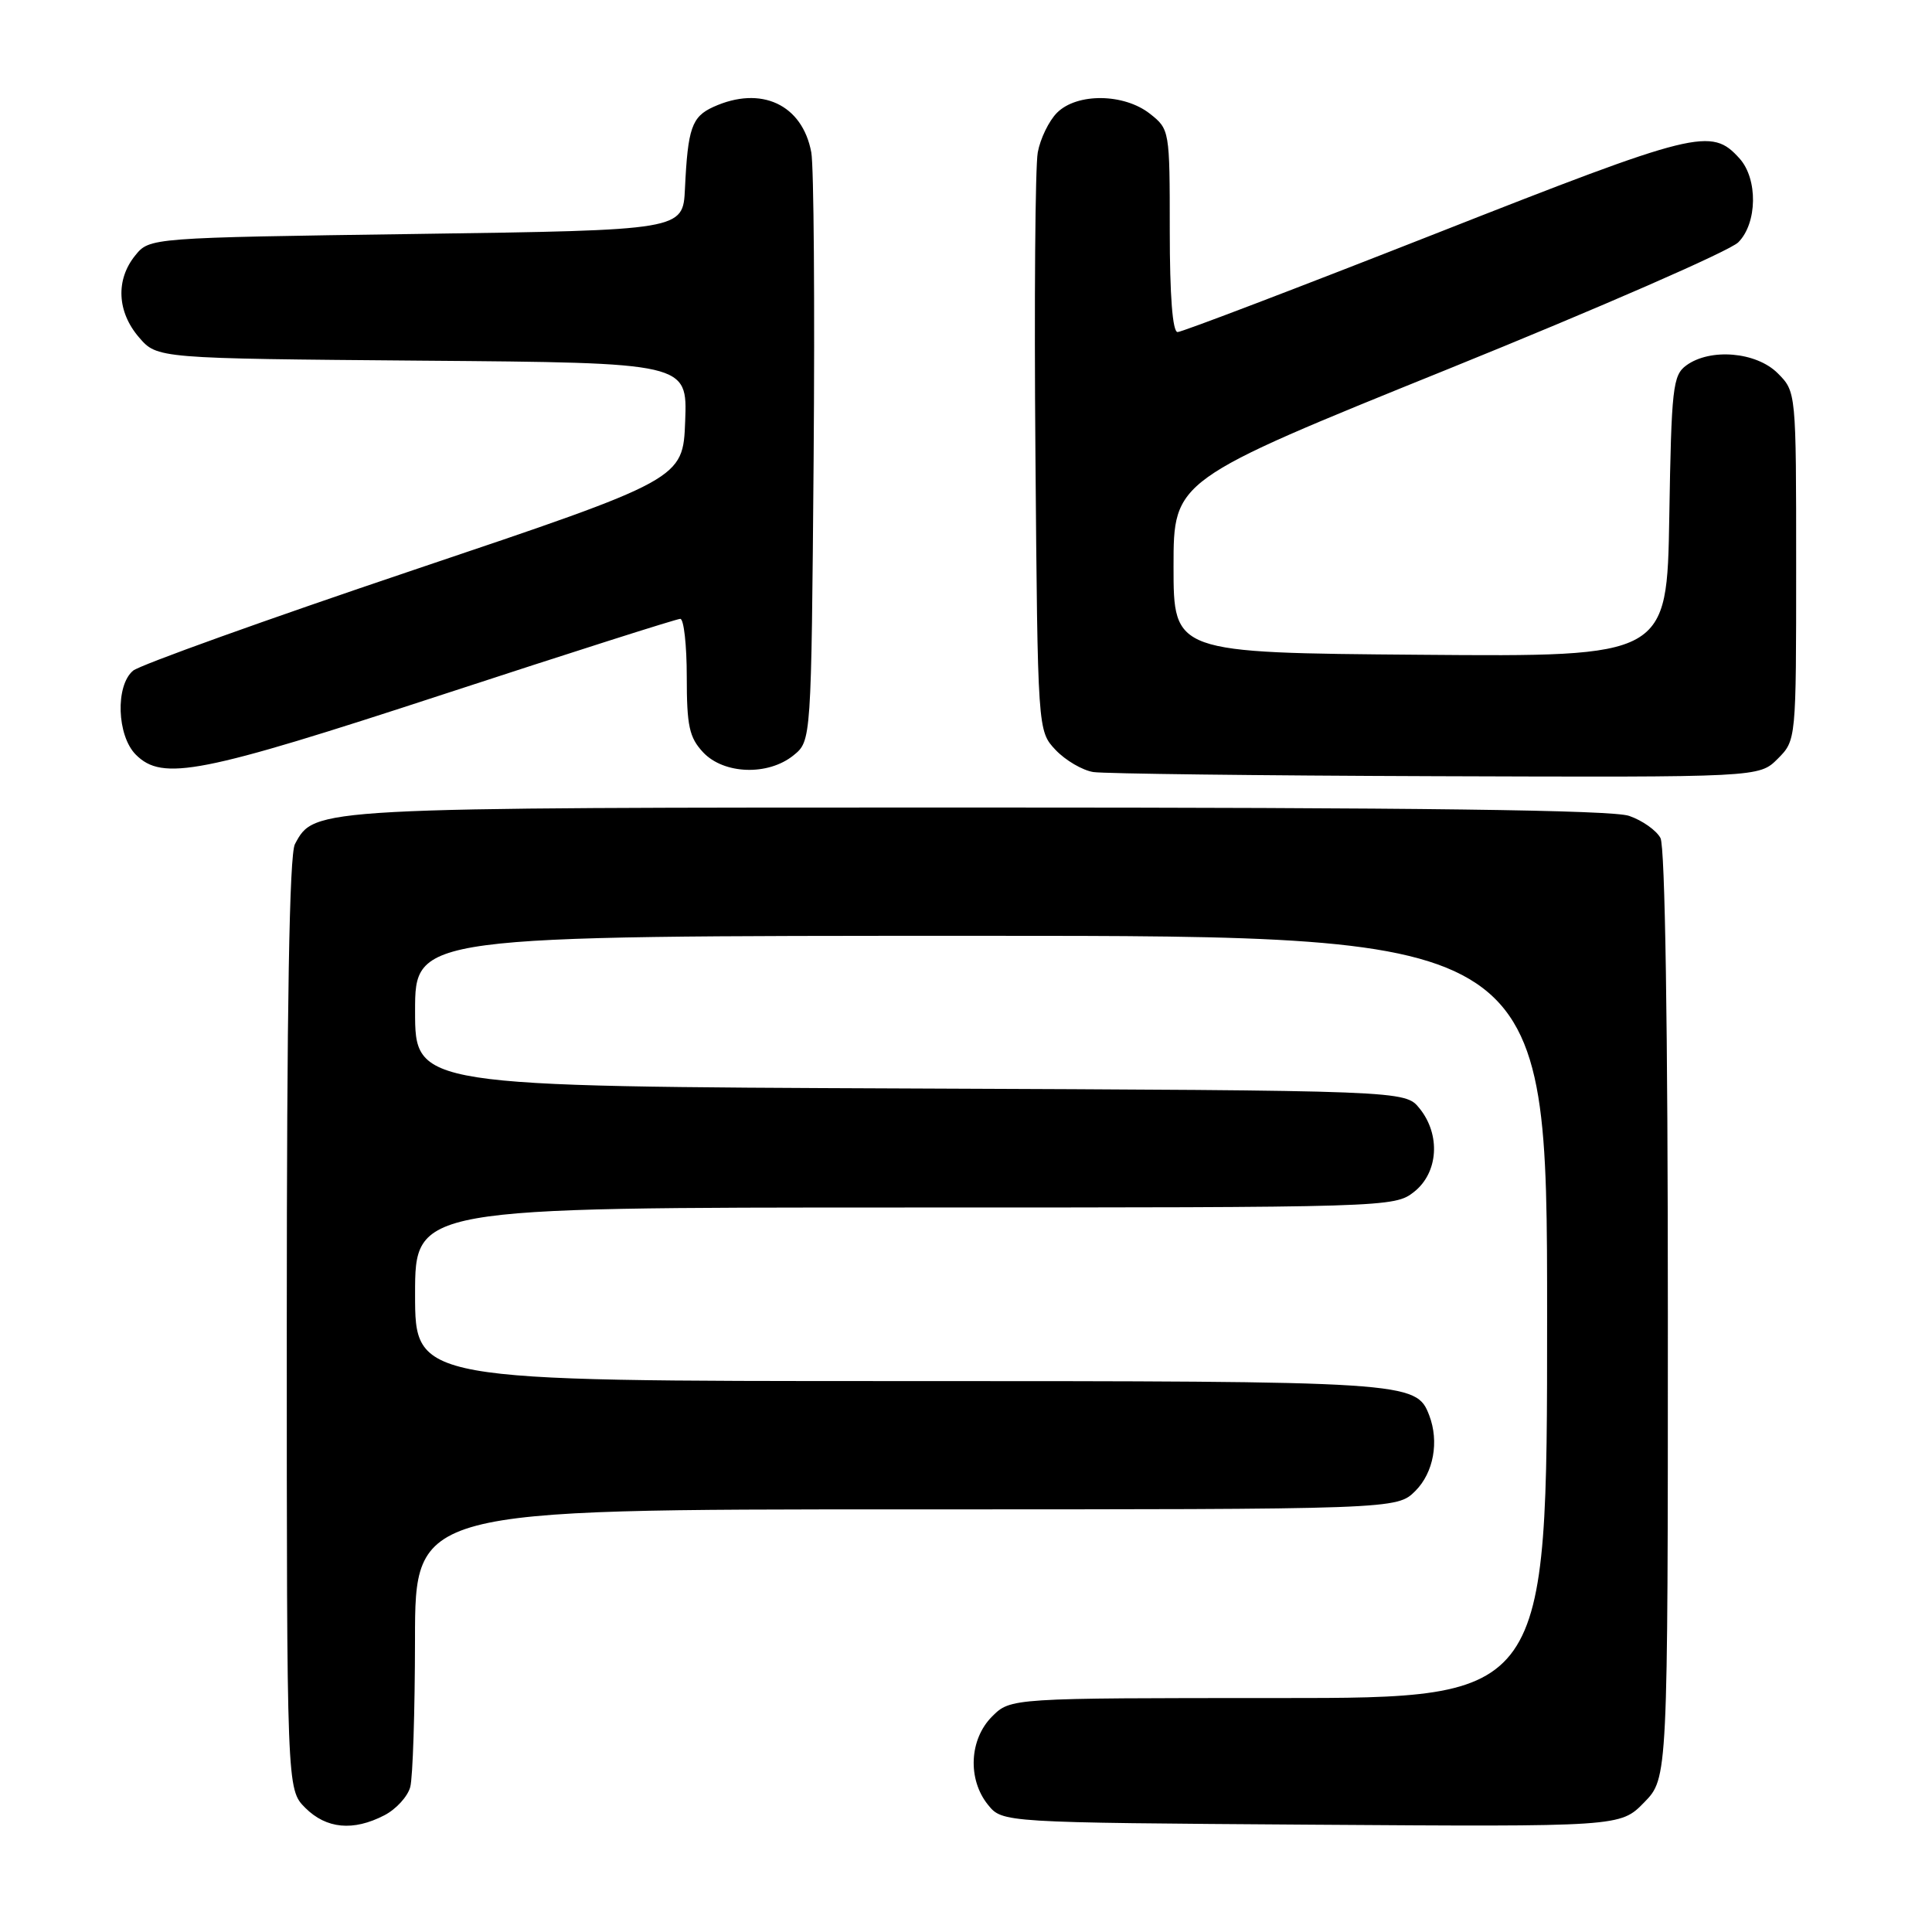 <?xml version="1.0" encoding="UTF-8" standalone="no"?>
<!DOCTYPE svg PUBLIC "-//W3C//DTD SVG 1.1//EN" "http://www.w3.org/Graphics/SVG/1.1/DTD/svg11.dtd" >
<svg xmlns="http://www.w3.org/2000/svg" xmlns:xlink="http://www.w3.org/1999/xlink" version="1.1" viewBox="0 0 256 256">
 <g >
 <path fill="currentColor"
d=" M 50.92 240.54 C 52.48 239.74 54.02 238.05 54.36 236.79 C 54.70 235.53 54.98 226.74 54.99 217.25 C 55.00 200.00 55.00 200.00 120.05 200.00 C 185.09 200.00 185.09 200.00 187.55 197.55 C 189.96 195.13 190.71 191.02 189.38 187.54 C 187.66 183.06 186.79 183.00 119.05 183.00 C 55.00 183.00 55.00 183.00 55.00 171.50 C 55.00 160.00 55.00 160.00 119.87 160.00 C 183.97 160.00 184.76 159.98 187.37 157.93 C 190.59 155.39 190.92 150.35 188.09 146.86 C 186.18 144.50 186.18 144.50 120.59 144.23 C 55.00 143.96 55.00 143.96 55.00 133.98 C 55.00 124.00 55.00 124.00 130.00 124.00 C 205.00 124.00 205.00 124.00 205.00 174.50 C 205.00 225.00 205.00 225.00 169.45 225.00 C 133.91 225.00 133.91 225.00 131.45 227.45 C 128.43 230.48 128.19 235.77 130.91 239.14 C 132.82 241.50 132.82 241.50 173.76 241.78 C 214.70 242.06 214.70 242.06 217.85 238.84 C 221.00 235.62 221.00 235.62 221.00 174.24 C 221.00 136.12 220.63 112.18 220.02 111.04 C 219.48 110.03 217.62 108.71 215.87 108.11 C 213.66 107.33 187.75 107.00 129.82 107.00 C 41.24 107.00 41.69 106.98 39.08 111.85 C 38.34 113.23 38.00 133.26 38.00 175.48 C 38.00 237.09 38.00 237.09 40.45 239.55 C 43.24 242.33 46.80 242.67 50.92 240.54 Z  M 235.55 100.55 C 238.00 98.09 238.00 98.09 238.00 75.00 C 238.00 51.91 238.00 51.91 235.55 49.45 C 232.71 46.62 226.62 46.10 223.44 48.42 C 221.66 49.72 221.47 51.38 221.19 68.43 C 220.88 87.03 220.88 87.03 188.19 86.76 C 155.50 86.50 155.50 86.50 155.50 75.06 C 155.50 63.62 155.50 63.62 191.89 48.90 C 211.90 40.80 229.20 33.25 230.33 32.11 C 232.86 29.58 232.95 23.71 230.49 20.99 C 226.75 16.85 224.93 17.30 190.22 30.96 C 171.99 38.13 156.61 44.00 156.04 44.00 C 155.37 44.00 155.00 39.19 155.00 30.57 C 155.00 17.26 154.98 17.13 152.37 15.07 C 148.92 12.36 142.70 12.30 140.06 14.94 C 138.99 16.01 137.84 18.38 137.51 20.19 C 137.17 22.01 137.03 40.00 137.20 60.17 C 137.50 96.84 137.50 96.84 139.87 99.37 C 141.18 100.75 143.43 102.07 144.87 102.30 C 146.32 102.52 166.76 102.77 190.30 102.85 C 233.09 103.00 233.09 103.00 235.55 100.55 Z  M 58.75 92.00 C 75.54 86.50 89.67 82.00 90.14 82.00 C 90.61 82.00 91.00 85.46 91.00 89.69 C 91.00 96.20 91.33 97.72 93.17 99.69 C 95.92 102.61 101.78 102.81 105.14 100.09 C 107.50 98.18 107.50 98.18 107.81 60.84 C 107.97 40.30 107.84 22.01 107.50 20.19 C 106.32 13.84 100.84 11.29 94.52 14.17 C 91.66 15.47 91.14 16.99 90.76 25.00 C 90.50 30.50 90.50 30.50 55.16 31.00 C 19.82 31.50 19.82 31.50 17.91 33.86 C 15.31 37.07 15.51 41.32 18.41 44.69 C 20.82 47.50 20.82 47.50 55.95 47.79 C 91.08 48.07 91.08 48.07 90.79 55.79 C 90.50 63.50 90.50 63.50 54.88 75.50 C 35.29 82.10 18.52 88.12 17.63 88.87 C 15.27 90.86 15.49 97.49 18.00 100.00 C 21.53 103.53 26.53 102.55 58.75 92.00 Z "/>
</g>
</svg>